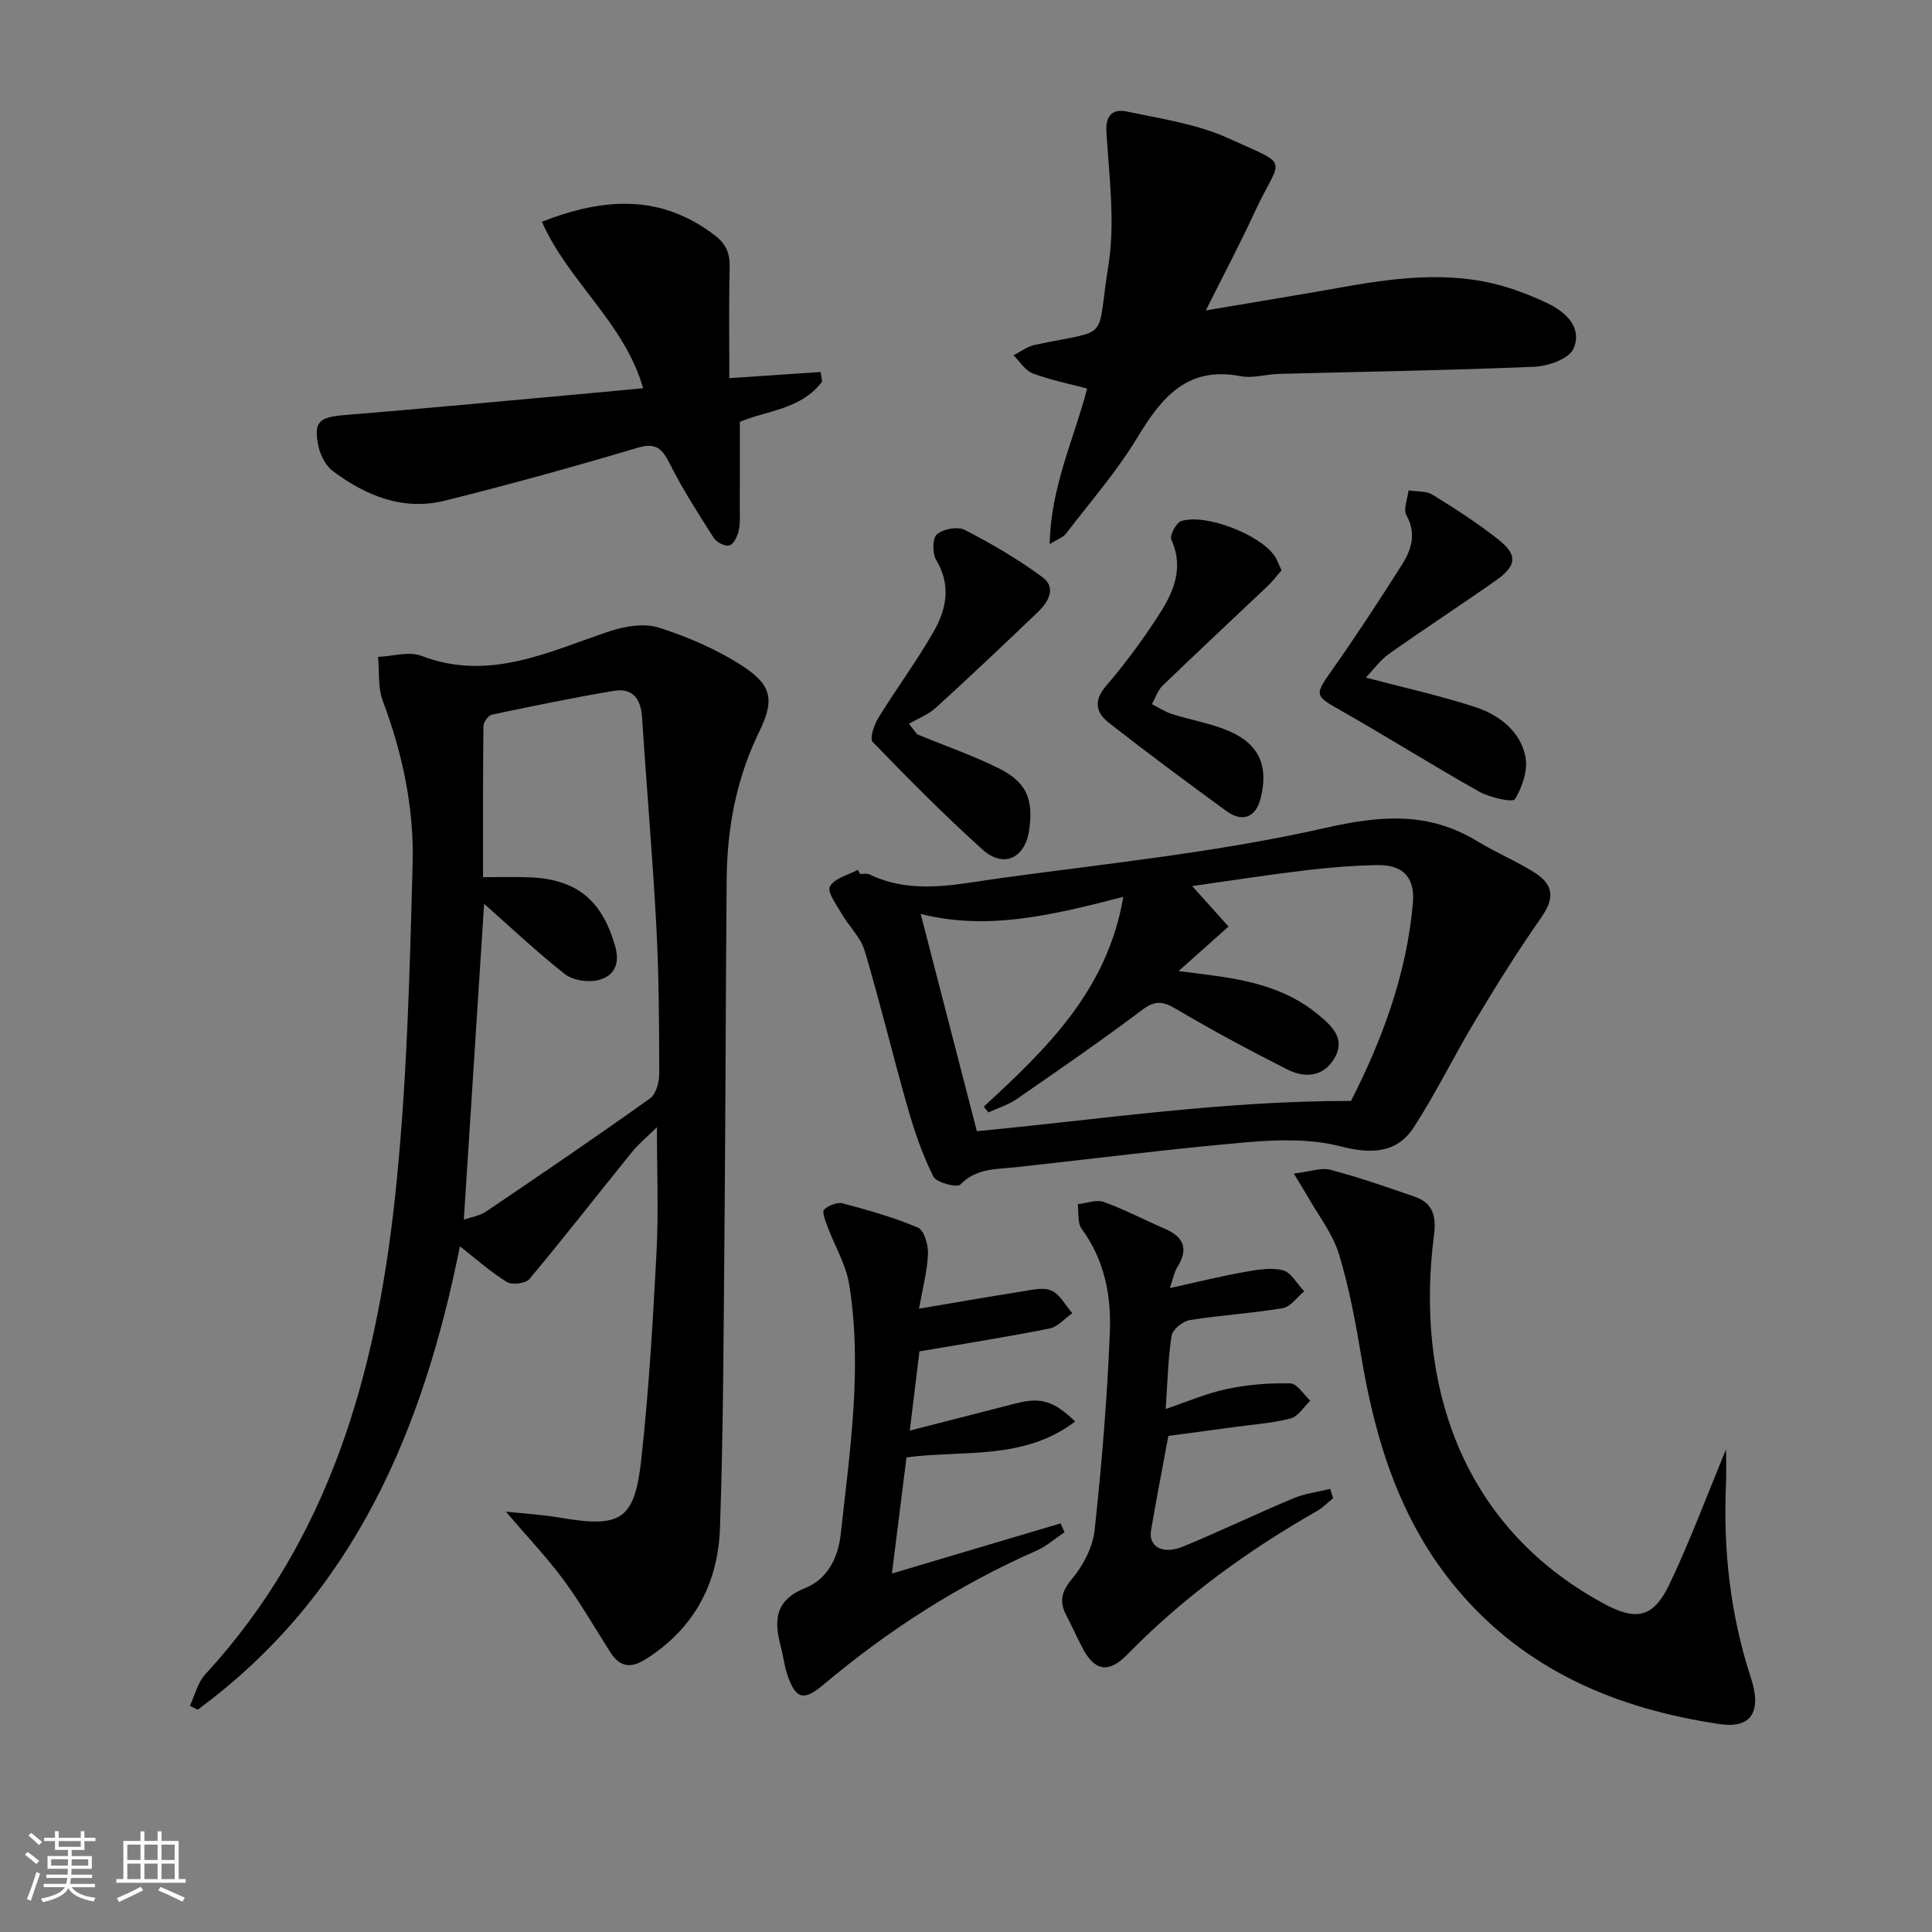 <svg enable-background="new 0 0 400 400" viewBox="0 0 400 400" xmlns="http://www.w3.org/2000/svg"><rect x="0" y="0" width="400" height="400" fill="#808080" stroke="none"/><path d="m5.17 384 .55-.58c.85.61 1.65 1.24 2.4 1.87l-.59.64c-.83-.73-1.62-1.38-2.36-1.93m1.22 9.53-.82-.34c.71-1.76 1.37-3.64 1.98-5.63.24.13.5.25.76.36-.6 1.67-1.24 3.54-1.92 5.61m-.5-13.5.57-.54c.56.44 1.31 1.06 2.26 1.87l-.65.64c-.67-.66-1.4-1.32-2.18-1.97m3.25.46h2.24v-1.36h.77v1.36h4.57v-1.36h.76v1.36h2.28v.69h-2.28v1.84h-2.64v1.26h4.18v2.64h-4.21c0 .45-.02.86-.05 1.21h4.32v.69h-4.38c-.04.34-.1.75-.19 1.22h5.15v.69h-4.82c.87 1.19 2.51 1.92 4.93 2.19-.17.31-.3.57-.37.76-2.77-.49-4.52-1.41-5.26-2.76-.56 1.26-2.3 2.23-5.24 2.9-.12-.24-.26-.48-.43-.72 2.73-.55 4.38-1.34 4.96-2.38h-4.38v-.69h4.65c.1-.38.17-.79.21-1.22h-4.32v-.69h4.4c.03-.34.05-.75.05-1.21h-4.2v-2.64h4.23v-1.26h-2.69v-1.84h-2.24zm1.46 4.46v1.29h3.45c.01-.4.02-.57.01-.53v-.32-.45h-3.46zm1.55-2.59h4.57v-1.19h-4.57zm6.11 2.59h-3.42v.77c-.01.19-.01.37-.02.53h3.44z" fill="#fafbfc"/><path d="m32.63 379.16h.82v1.98h3.54v7.89h1.46v.78h-14.37v-.78h1.46v-7.89h3.54v-1.98h.82v1.98h2.73zm-3.49 11.48.5.73c-1.61.82-3.28 1.63-5 2.42-.13-.27-.28-.55-.44-.82 1.75-.73 3.4-1.5 4.94-2.33m-2.78-5.55h2.73v-3.18h-2.73zm0 3.95h2.73v-3.2h-2.73zm3.54-3.95h2.73v-3.18h-2.73zm0 3.95h2.73v-3.2h-2.73zm7.89 4.68c-1.84-.92-3.51-1.7-5.02-2.32l.45-.73c1.89.8 3.57 1.55 5.04 2.23zm-1.62-11.81h-2.73v3.18h2.73zm-2.73 7.13h2.73v-3.2h-2.73z" fill="#fafbfc"/><g fill="#000001"><path d="m104.72 312.96c3.56.39 7.4.61 11.18 1.25 12.7 2.17 15.5.57 16.9-12.29 1.55-14.19 2.38-28.46 3.13-42.72.43-8.24.08-16.51.08-25.82-2.04 2.01-3.78 3.43-5.16 5.13-7.09 8.75-14 17.64-21.22 26.28-.78.94-3.6 1.31-4.67.65-3.42-2.12-6.46-4.84-9.74-7.41-7.54 37.64-21.78 72.06-54.29 95.94-.54-.27-1.08-.53-1.62-.8 1.04-2.2 1.62-4.82 3.2-6.53 25.73-27.91 35.36-62.39 39.27-98.74 2.46-22.92 3.04-46.08 3.65-69.16.31-11.46-2.1-22.76-6.18-33.64-1.04-2.77-.69-6.06-.98-9.1 3.02-.12 6.4-1.2 8.99-.21 13.97 5.35 26.16-.8 38.79-5.04 3.22-1.08 7.27-1.79 10.34-.81 6.09 1.94 12.17 4.56 17.5 8.06 6.09 4 6.41 7.12 3.24 13.62-4.68 9.61-6.59 19.82-6.68 30.39-.21 24.15-.23 48.31-.45 72.46-.19 20.64-.22 41.28-.94 61.91-.39 11.36-5.29 20.75-15.3 27.09-3.29 2.08-5.47 1.64-7.45-1.47-3.21-5.04-6.19-10.25-9.73-15.04-3.46-4.65-7.49-8.88-11.86-14zm-8.69-60.45c1.56-.54 3.29-.78 4.59-1.66 11.4-7.71 22.78-15.45 33.98-23.45 1.26-.9 1.9-3.43 1.89-5.2-.02-10.14-.07-20.29-.6-30.41-.77-14.42-2.03-28.82-2.95-43.23-.25-3.89-1.96-6.19-5.9-5.52-8.43 1.42-16.82 3.15-25.19 4.92-.75.16-1.75 1.55-1.76 2.39-.12 10.44-.08 20.87-.08 31.26 3.5 0 6.46-.09 9.41.02 9.91.35 15.14 4.63 17.92 14.17 1.11 3.82-.2 6.44-3.77 7.18-2.08.43-5.04-.06-6.66-1.33-5.78-4.56-11.15-9.64-16.68-14.53-1.39 21.76-2.78 43.23-4.2 65.39z"/><path d="m178.06 180.93c.67.03 1.43-.15 1.98.12 9.01 4.32 18.27 1.95 27.35.72 22.37-3.05 44.95-5.36 66.91-10.34 11.56-2.62 21.45-3.43 31.59 2.76 3.82 2.33 8.01 4.06 11.79 6.45 4.24 2.68 4.09 5.53 1.28 9.53-4.83 6.88-9.27 14.04-13.6 21.25-4.35 7.24-8.05 14.89-12.64 21.96-3.61 5.57-9.06 5.53-15.23 3.95-6.07-1.56-12.8-1.4-19.14-.86-16.03 1.39-32.01 3.44-48.02 5.19-4.05.44-8.17.15-11.5 3.59-.68.7-4.97-.4-5.6-1.67-2.25-4.52-3.92-9.4-5.31-14.28-3.09-10.8-5.7-21.73-8.91-32.49-.82-2.74-3.21-4.98-4.7-7.55-1.08-1.87-3.1-4.55-2.49-5.72.89-1.7 3.76-2.35 5.79-3.45.15.29.3.56.45.84zm65.95 20.12c3.39.43 4.99.63 6.59.84 7.98 1.05 15.75 2.76 22.16 8.05 2.85 2.35 5.99 5.03 3.48 9.23-2.26 3.79-6.1 4.08-9.67 2.27-7.82-3.96-15.57-8.11-23.12-12.57-2.7-1.6-4.32-1.77-6.96.21-8.5 6.39-17.27 12.44-26.02 18.49-1.75 1.21-3.89 1.85-5.84 2.75-.32-.4-.63-.8-.95-1.2 12.95-11.93 25.6-24.06 28.89-43.44-14.43 3.72-28.01 7.08-41.95 3.54 4.05 15.67 7.89 30.52 11.63 44.98 25.57-2.43 50.97-6.3 77.46-6.26 6.33-12.42 11.55-26.13 12.82-41.08.44-5.19-2.06-7.84-7.34-7.75-4.98.08-9.97.49-14.91 1.08-7.6.91-15.18 2.09-23.45 3.26 2.97 3.3 5.25 5.84 7.53 8.38-3.35 2.98-6.3 5.62-10.35 9.22z"/><path d="m249.65 64.27c10.29-1.74 19.44-3.24 28.57-4.86 11.84-2.1 23.66-3.49 35.38.59 2.35.82 4.67 1.75 6.91 2.84 3.92 1.91 7.12 5.14 5.25 9.38-.92 2.08-5.23 3.59-8.08 3.71-17.62.75-35.26 1.01-52.9 1.48-2.65.07-5.41.96-7.93.47-11.08-2.12-16.37 4.43-21.4 12.75-4.26 7.04-9.76 13.33-14.78 19.89-.53.7-1.55 1.02-3.34 2.13.21-11.78 4.95-21.53 7.76-32.2-3.82-1.02-7.67-1.78-11.29-3.15-1.57-.6-2.66-2.46-3.97-3.75 1.48-.74 2.88-1.82 4.44-2.15 16-3.4 12.61-.31 15.2-16.36 1.45-8.98.17-18.46-.4-27.69-.23-3.72 1.53-4.83 4.22-4.26 7.08 1.49 14.47 2.57 20.96 5.51 13.31 6.02 10.93 3.65 5.57 15.2-3.05 6.62-6.46 13.07-10.17 20.47z"/><path d="m267.88 242.98c3.4-.41 5.66-1.29 7.55-.79 5.92 1.57 11.73 3.57 17.51 5.59 3.77 1.32 4.45 4.06 3.95 7.97-3.85 29.92 5.03 59.95 35.13 76.25 6.78 3.67 10.31 2.95 13.64-4.04 4.25-8.92 7.69-18.22 11.7-27.88 0 2.48.09 4.79-.01 7.09-.62 13.74.9 27.19 5.18 40.3 2.25 6.9.05 10.45-6.45 9.49-21.33-3.16-40.34-11.1-54.56-28.14-11.57-13.85-16.72-30.34-19.65-47.79-1.21-7.2-2.53-14.44-4.66-21.4-1.3-4.24-4.26-7.98-6.49-11.94-.7-1.21-1.45-2.4-2.84-4.71z"/><path d="m151 78.29c6.79-.46 12.84-.86 18.9-1.27.1.66.21 1.33.31 1.99-4.32 5.78-11.56 6-17.03 8.33 0 6.03.01 11.79-.01 17.56-.01 1.66.13 3.38-.23 4.97-.26 1.16-1.04 2.82-1.92 3.06-.9.25-2.67-.65-3.25-1.57-3.21-5.03-6.46-10.09-9.13-15.41-1.61-3.2-2.91-4.36-6.76-3.21-13.16 3.93-26.41 7.58-39.74 10.91-8.65 2.16-16.35-.99-23.21-6.1-1.44-1.07-2.54-3.16-2.95-4.97-1.16-5.22.04-6.21 5.31-6.64 16.88-1.38 33.75-2.98 50.62-4.51 3.6-.32 7.19-.67 11.24-1.05-3.82-13.48-15.44-22-20.96-34.47 13.12-5.12 24.74-5.63 35.76 2.78 2.42 1.85 3.19 3.79 3.12 6.7-.19 7.65-.07 15.29-.07 22.9z"/><path d="m190.27 270.95c7.33-1.24 14.16-2.44 21-3.51 2.12-.33 4.58-1 6.36-.26 1.8.75 2.95 3.07 4.38 4.7-1.56 1.09-2.99 2.83-4.7 3.17-8.9 1.77-17.88 3.18-26.95 4.74-.65 5.34-1.28 10.51-2 16.4 7.84-2.01 14.87-3.82 21.91-5.62 5.15-1.32 7.84-.61 12.33 3.74-10.68 8.13-23.38 5.87-34.92 7.43-.98 7.8-1.92 15.3-3.02 24.04 11.92-3.54 23.42-6.96 34.92-10.38.27.61.55 1.21.82 1.82-1.92 1.29-3.7 2.9-5.79 3.82-16.09 7.08-30.71 16.46-44.14 27.77-4.1 3.45-5.74 2.98-7.45-2.04-.64-1.87-.84-3.88-1.35-5.8-1.44-5.41-1.35-9.64 5.15-12.24 4.37-1.75 6.71-6.07 7.26-11.19 1.87-17.18 4.51-34.35 1.73-51.63-.66-4.12-3.01-7.96-4.49-11.97-.43-1.15-1.17-3.03-.7-3.5.89-.88 2.72-1.59 3.87-1.29 5.27 1.4 10.57 2.89 15.57 5.02 1.28.54 2.15 3.59 2.07 5.44-.15 3.6-1.12 7.15-1.86 11.34z"/><path d="m276.01 310.19c-1.12.9-2.15 1.97-3.38 2.67-14.37 8.21-27.65 17.83-39.25 29.71-3.86 3.95-6.78 3.42-9.28-1.41-1.15-2.22-2.18-4.49-3.33-6.71-1.46-2.82-1.07-4.86 1.15-7.52 2.33-2.78 4.33-6.58 4.71-10.12 1.48-13.69 2.62-27.44 3.16-41.19.29-7.46-1.16-14.84-5.85-21.22-.9-1.23-.57-3.37-.8-5.09 1.82-.19 3.86-1.01 5.4-.45 4.35 1.57 8.48 3.75 12.73 5.59 3.94 1.71 4.77 4.23 2.48 7.91-.66 1.06-.88 2.39-1.55 4.33 5.43-1.2 10.17-2.38 14.96-3.24 2.76-.5 5.76-1.09 8.38-.48 1.74.4 3 2.85 4.48 4.38-1.48 1.21-2.82 3.22-4.46 3.49-6.37 1.08-12.86 1.44-19.24 2.47-1.44.23-3.54 1.94-3.75 3.22-.75 4.71-.83 9.53-1.23 15.18 4.42-1.48 8.47-3.25 12.7-4.14 4.28-.9 8.76-1.26 13.13-1.15 1.4.04 2.75 2.32 4.12 3.57-1.34 1.27-2.48 3.25-4.05 3.67-3.65.98-7.49 1.22-11.26 1.74-4.75.65-9.51 1.28-14.08 1.89-1.22 6.59-2.49 13.05-3.59 19.55-.57 3.4 2.42 5.09 6.62 3.36 7.67-3.16 15.16-6.77 22.82-9.98 2.4-1.01 5.09-1.33 7.65-1.96.22.65.41 1.29.61 1.93z"/><path d="m282.78 140.29c8.45 2.23 15.72 3.81 22.74 6.13 4.85 1.6 9.15 4.91 10.28 10.08.61 2.79-.59 6.4-2.13 8.95-.45.75-5.19-.3-7.4-1.54-9.68-5.43-19.07-11.37-28.73-16.84-5.35-3.03-5.4-3.17-1.9-8.14 5.07-7.18 9.89-14.55 14.59-21.97 1.98-3.12 3.09-6.46.95-10.3-.69-1.24.25-3.4.44-5.13 1.67.27 3.62.07 4.95.88 4.65 2.86 9.27 5.85 13.56 9.22 4.13 3.23 3.95 5.47-.4 8.53-7.34 5.17-14.87 10.06-22.19 15.24-1.81 1.29-3.17 3.24-4.76 4.89z"/><path d="m189.89 152.04c5.63 2.31 11.41 4.32 16.85 7.01 5.78 2.86 7.24 6.36 6.36 12.69-.83 5.96-5.29 8.12-9.72 4.12-7.87-7.09-15.34-14.64-22.71-22.26-.66-.68.3-3.54 1.18-4.97 3.73-6.06 8.01-11.81 11.52-17.99 2.6-4.58 3.56-9.55.46-14.69-.82-1.36-.8-4.52.15-5.32 1.3-1.12 4.3-1.68 5.77-.92 5.57 2.88 11.06 6.07 16.09 9.8 2.97 2.19 1.17 5.18-1 7.25-6.96 6.67-13.97 13.29-21.09 19.78-1.56 1.42-3.69 2.22-5.56 3.31.57.72 1.14 1.45 1.7 2.19z"/><path d="m265.33 118.07c-.94 1.08-1.81 2.26-2.85 3.24-7.24 6.87-14.55 13.67-21.73 20.6-1.04 1-1.53 2.57-2.27 3.88 1.4.7 2.75 1.59 4.22 2.06 3.94 1.25 8.1 1.92 11.86 3.56 6.22 2.71 8.11 7.31 6.43 13.91-.99 3.91-3.75 5.03-7.11 2.58-8.18-5.97-16.31-12.01-24.29-18.24-2.63-2.05-3.28-4.53-.6-7.64 3.89-4.52 7.46-9.37 10.72-14.37 3.11-4.78 5.55-9.86 2.8-15.92-.39-.85.99-3.5 2.04-3.84 5-1.63 16.26 2.75 19.31 7.17.55.79.87 1.76 1.47 3.01z"/></g></svg>